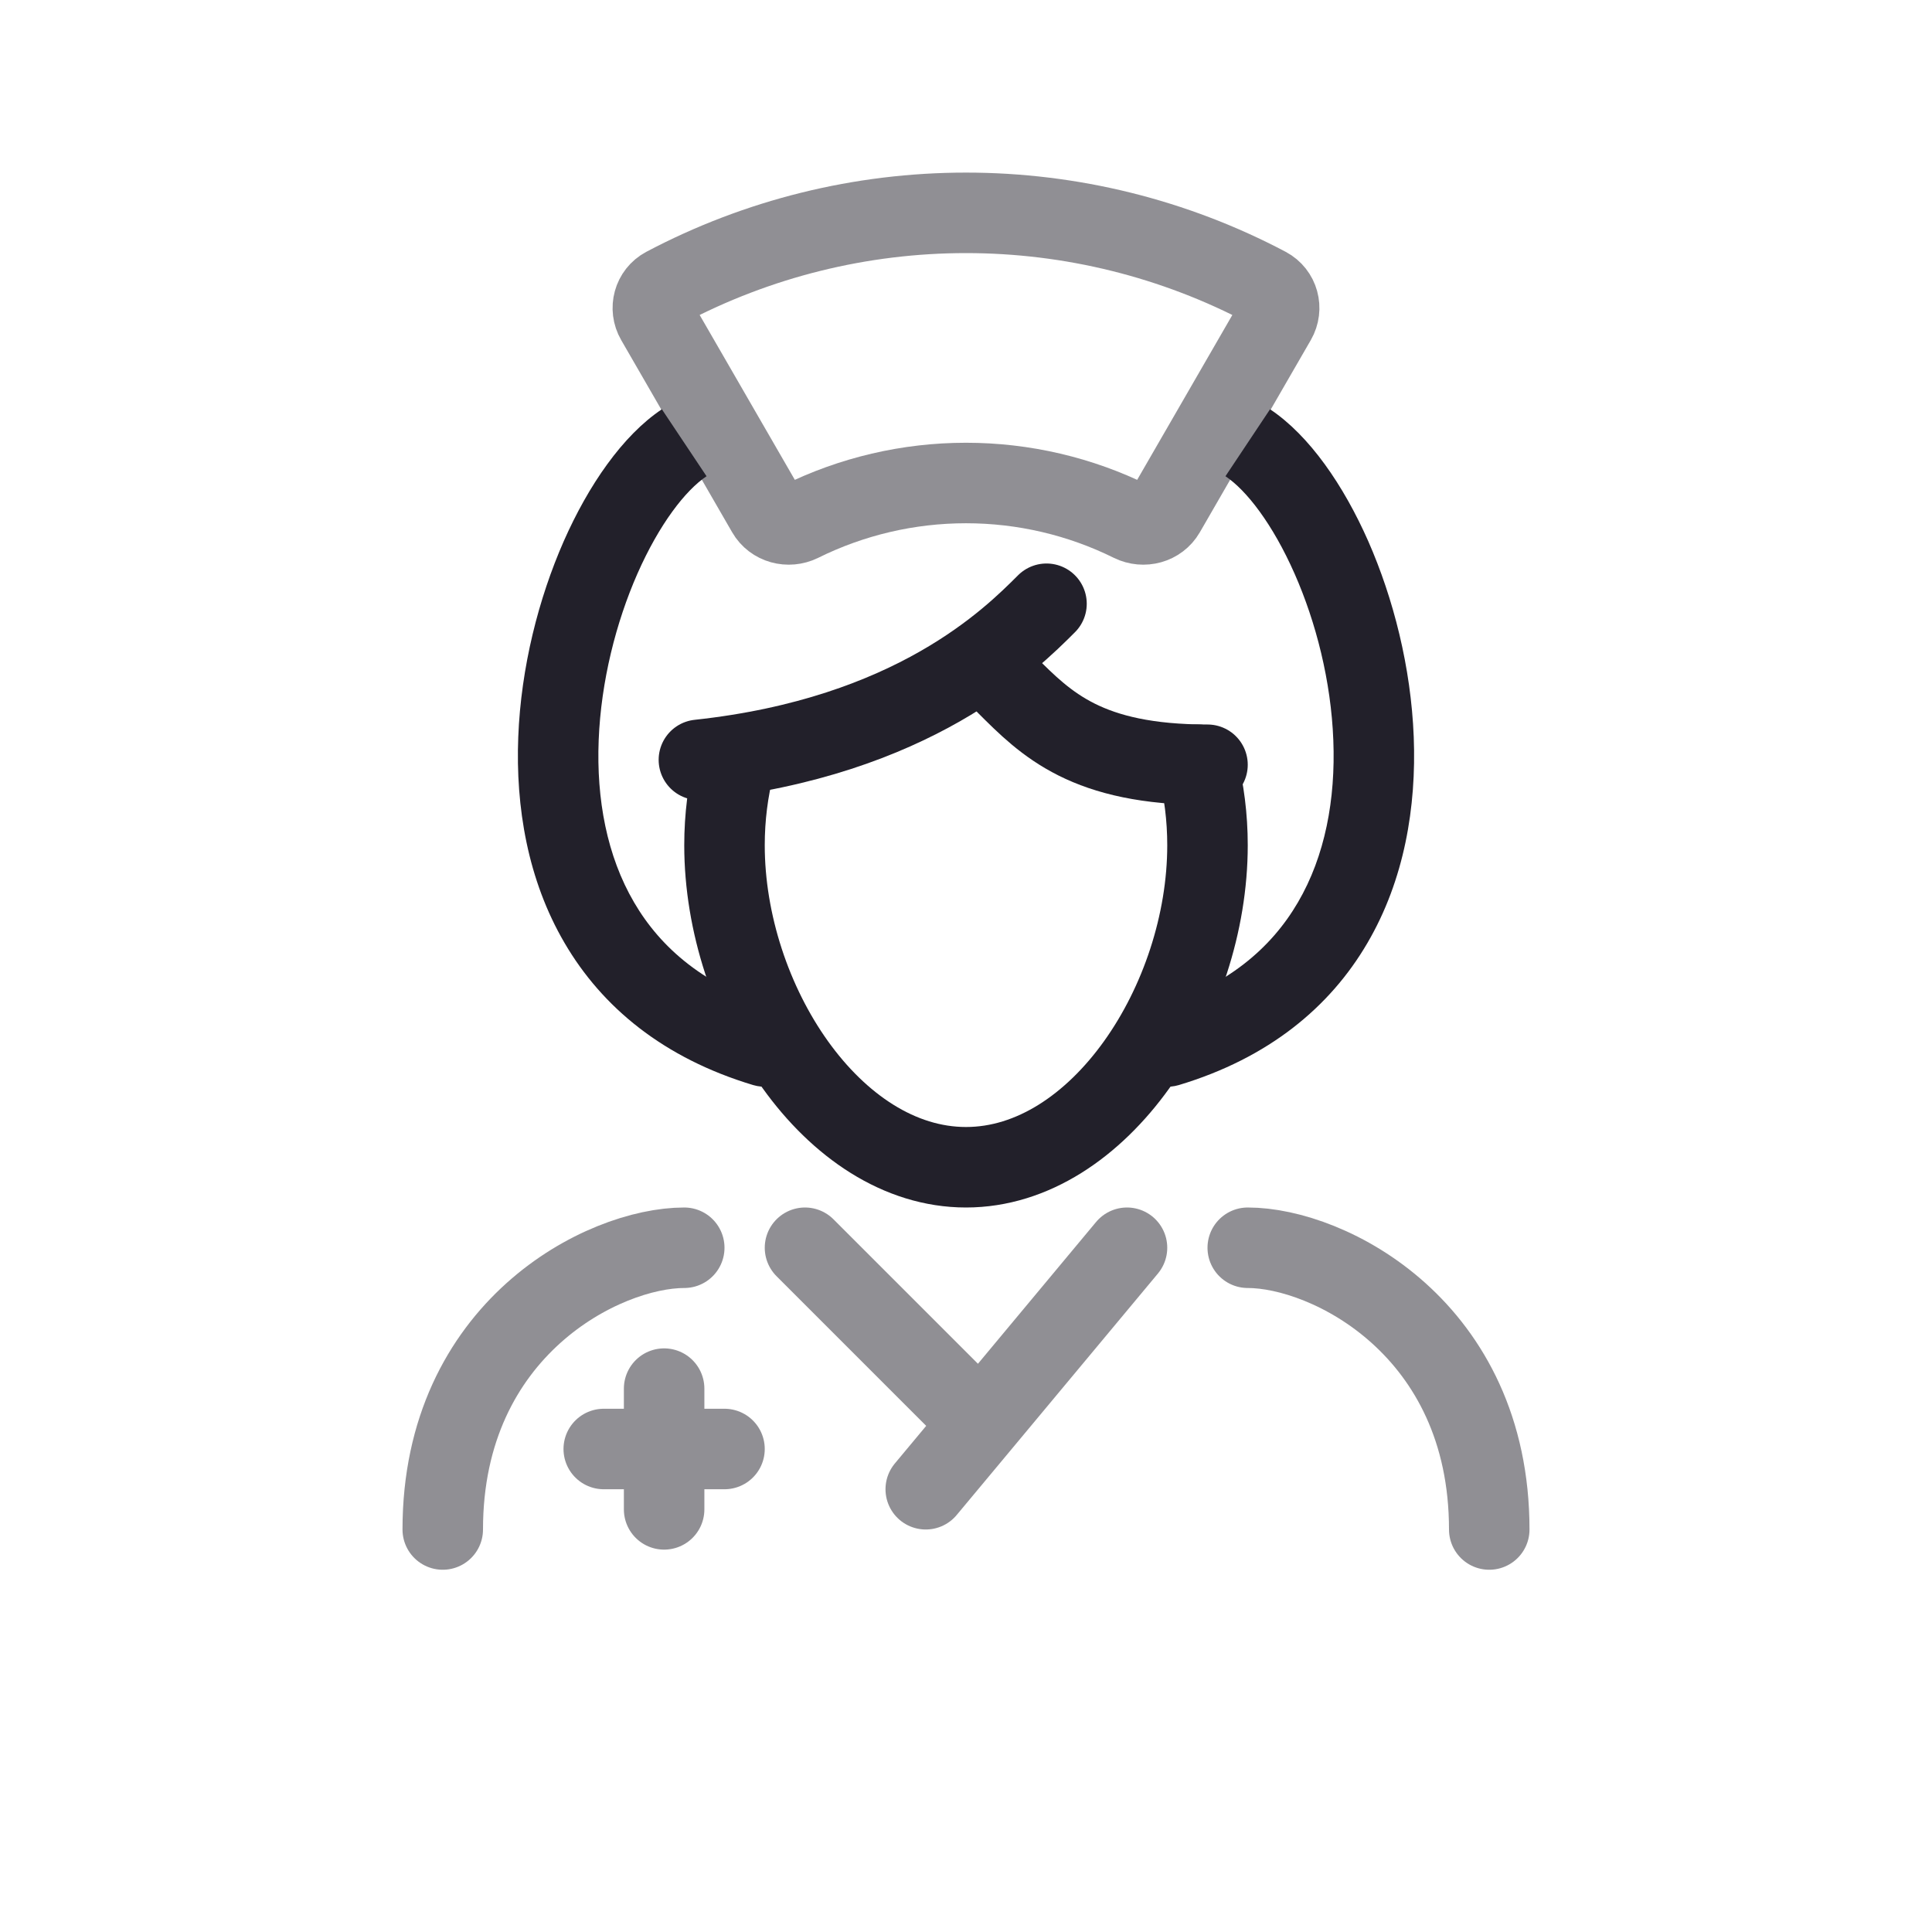 <svg width="24" height="24" viewBox="0 0 24 24" fill="none" xmlns="http://www.w3.org/2000/svg">
<path opacity="0.5" d="M8.5 15.5C7.5 15.5 5.5 16.5 5.5 19" stroke="#22202A" stroke-linecap="round"/>
<path opacity="0.5" d="M15.5 15.5C16.5 15.5 18.5 16.5 18.5 19" stroke="#22202A" stroke-linecap="round"/>
<path opacity="0.5" d="M14 15.5L12.182 17.682M11.5 18.5L12.182 17.682M10 15.5L12.182 17.682" stroke="#22202A" stroke-linecap="round"/>
<path opacity="0.5" d="M8.25 17.25V18.75M7.5 18H9" stroke="#22202A" stroke-linecap="round"/>
<path d="M9.356 13.479C9.621 13.558 9.899 13.408 9.979 13.144C10.058 12.879 9.908 12.6 9.643 12.521L9.356 13.479ZM8.222 5.084C7.733 5.411 7.309 6.03 7.003 6.723C6.691 7.433 6.472 8.288 6.438 9.155C6.404 10.022 6.554 10.93 7.014 11.715C7.479 12.511 8.241 13.144 9.356 13.479L9.643 12.521C8.758 12.256 8.208 11.777 7.877 11.21C7.539 10.633 7.408 9.928 7.437 9.195C7.466 8.462 7.653 7.73 7.918 7.127C8.191 6.508 8.517 6.089 8.777 5.916L8.222 5.084Z" fill="#22202A"/>
<path d="M14.644 13.479C14.379 13.558 14.101 13.408 14.021 13.144C13.942 12.879 14.092 12.6 14.357 12.521L14.644 13.479ZM15.777 5.084C16.267 5.411 16.691 6.03 16.997 6.723C17.309 7.433 17.528 8.288 17.562 9.155C17.596 10.022 17.446 10.93 16.986 11.715C16.521 12.511 15.759 13.144 14.644 13.479L14.357 12.521C15.242 12.256 15.792 11.777 16.123 11.21C16.461 10.633 16.592 9.928 16.563 9.195C16.535 8.462 16.348 7.73 16.082 7.127C15.809 6.508 15.483 6.089 15.223 5.916L15.777 5.084Z" fill="#22202A"/>
<path d="M9.124 9.5C9.043 9.817 9 10.152 9 10.5C9 12.433 10.343 14.5 12 14.5C13.657 14.5 15 12.433 15 10.5C15 10.152 14.957 9.817 14.876 9.5" stroke="#22202A" stroke-linecap="round"/>
<path d="M13 7.5C12.56 7.94 11.347 9.152 8.682 9.439" stroke="#22202A" stroke-linecap="round"/>
<path d="M12.5 8.5C13 9 13.5 9.5 15 9.5" stroke="#22202A" stroke-linecap="round"/>
<path opacity="0.5" d="M15.85 3.975C15.933 3.832 15.884 3.648 15.737 3.57C14.587 2.962 13.304 2.644 12 2.644C10.696 2.644 9.413 2.962 8.263 3.57C8.116 3.648 8.067 3.832 8.15 3.975L9.528 6.362C9.611 6.506 9.794 6.554 9.943 6.481C10.581 6.165 11.285 6 12 6C12.715 6 13.419 6.165 14.057 6.481C14.206 6.554 14.389 6.506 14.472 6.362L15.85 3.975Z" stroke="#22202A"/>
</svg>
